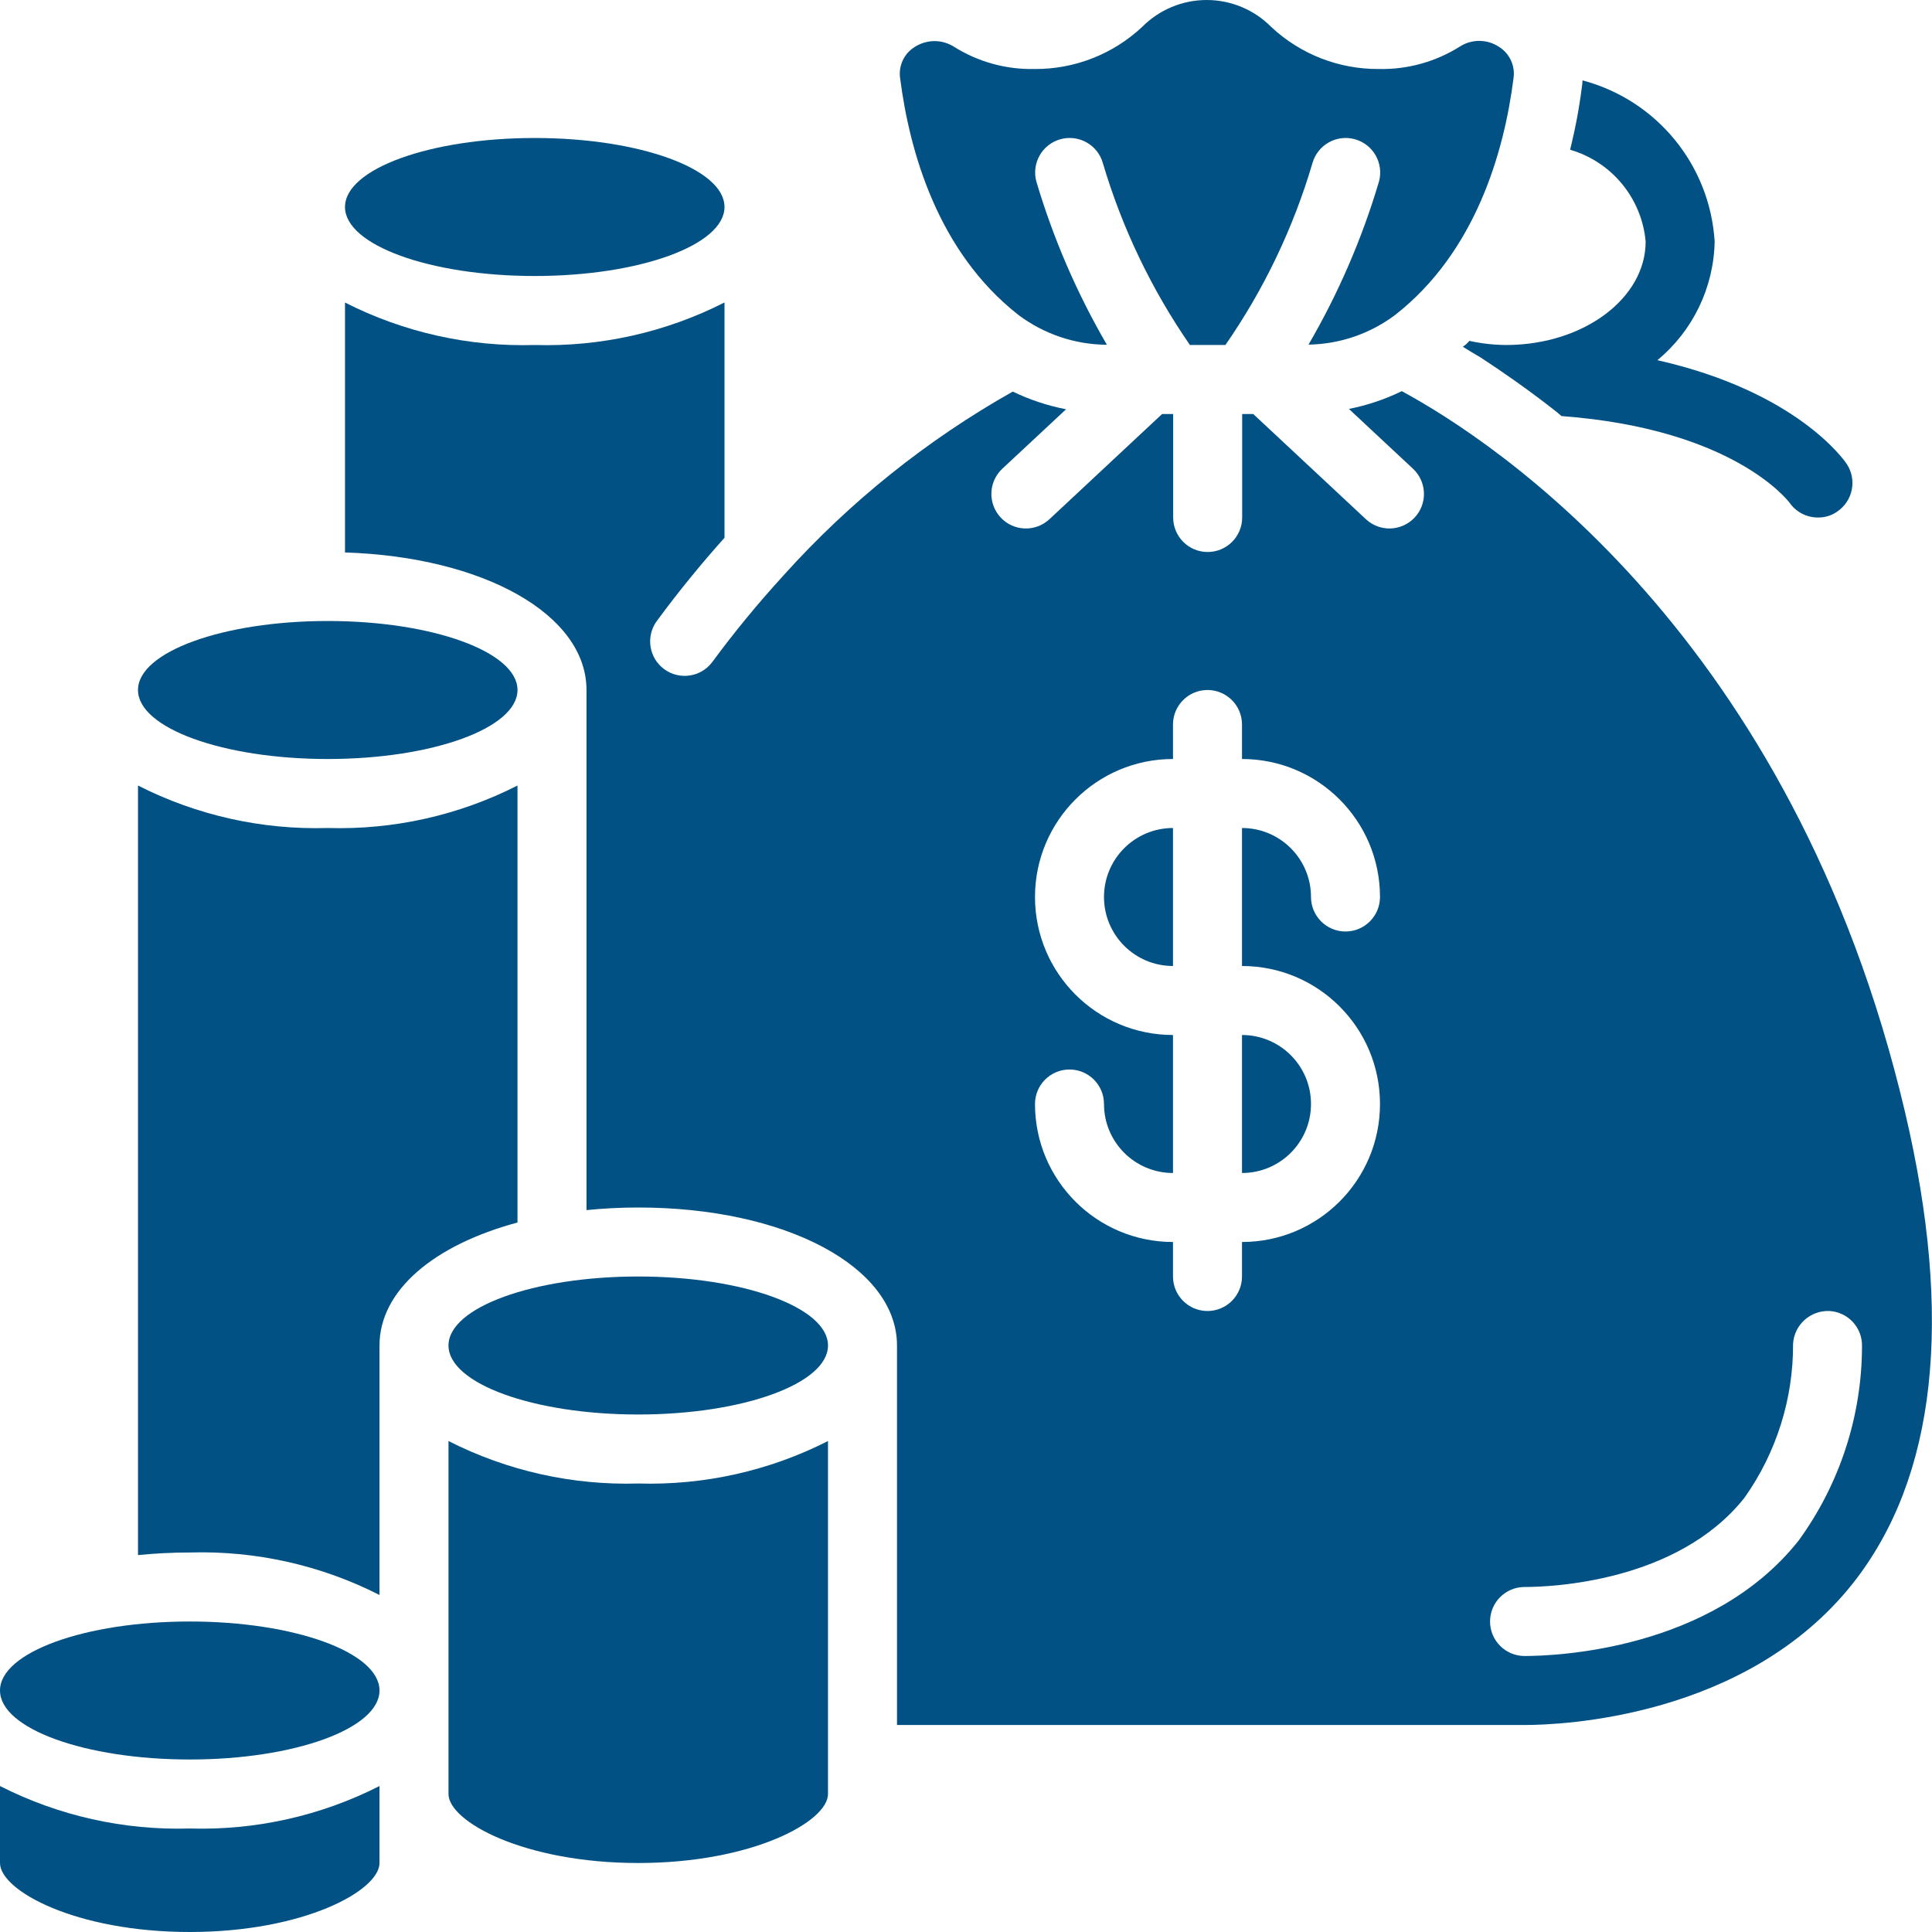 <svg height="512" viewBox="0 0 56 56" width="512" fill="#015184" xmlns="http://www.w3.org/2000/svg"><g id="Page-1" fill="#015184" fill-rule="evenodd"><g id="059---Money-Bag" fill="#015184" fill-rule="nonzero"><path id="Shape" d="m15 22.769c-1.701.865-3.592 1.288-5.5 1.231-1.908.057-3.799-.366-5.5-1.231v22.306c.498-.05.999-.075 1.5-.075 1.908-.057 3.799.366 5.5 1.231v-7.231c0-1.6 1.584-2.916 4-3.565z"/><ellipse id="Oval" cx="5.5" cy="49" rx="5.5" ry="2"/><path id="Shape" d="m0 51.769v2.231c0 .8 2.193 2 5.5 2s5.5-1.2 5.5-2v-2.231c-1.701.865-3.592 1.288-5.5 1.231-1.908.057-3.799-.366-5.5-1.231z"/><path id="Shape" d="m29.521 9.13c.74.555 1.638.858 2.563.863-.867-1.488-1.552-3.074-2.043-4.725-.148-.532.163-1.084.695-1.232.532-.148 1.084.163 1.232.695.557 1.879 1.409 3.657 2.523 5.269h1.028c1.117-1.61 1.968-3.389 2.522-5.268.148-.532.7-.844 1.232-.696s.844.7.696 1.232c-.49 1.649-1.175 3.234-2.041 4.721.906-.014 1.785-.315 2.51-.859 2.341-1.83 3.162-4.74 3.432-6.86.054-.363-.114-.724-.427-.916-.345-.225-.79-.225-1.135 0-.701.439-1.514.664-2.341.646-1.158.009-2.276-.428-3.121-1.22-.494-.499-1.168-.78-1.87-.78s-1.376.281-1.87.78c-.845.792-1.962 1.229-3.12 1.22-.823.018-1.633-.205-2.33-.642-.169-.108-.365-.166-.566-.167-.203.001-.402.059-.574.168-.312.192-.479.551-.425.913.273 2.12 1.091 5.028 3.43 6.858z"/><ellipse id="Oval" cx="15.5" cy="6" rx="5.5" ry="2"/><ellipse id="Oval" cx="9.5" cy="20" rx="5.5" ry="2"/><path id="Shape" d="m55.217 32.229c-3.254-13.811-11.942-19.461-14.585-20.891-.487.237-1.002.41-1.533.515l1.857 1.733c.194.181.308.432.318.697.009.265-.087.523-.269.717-.181.194-.432.308-.697.318-.265.009-.523-.087-.717-.269l-3.266-3.049h-.32v3c0 .552-.448 1-1 1s-1-.448-1-1v-3h-.32l-3.266 3.049c-.194.181-.452.278-.717.269-.265-.009-.516-.123-.697-.318-.181-.194-.278-.452-.269-.717s.123-.516.317-.697l1.847-1.723c-.535-.104-1.054-.276-1.544-.513-2.486 1.401-4.728 3.197-6.637 5.319-.008.008-.015.017-.023.026-.73.798-1.417 1.634-2.058 2.505-.331.431-.946.518-1.385.197-.438-.322-.539-.935-.227-1.38.653-.89 1.316-1.693 1.974-2.43v-6.82c-1.701.865-3.592 1.289-5.5 1.233-1.908.057-3.799-.366-5.5-1.231v7.244c4.023.129 7 1.8 7 3.987v15.075c.498-.05.999-.075 1.5-.075 4.275 0 7.5 1.72 7.5 4v11h18.19c1.045 0 6.417-.2 9.512-4.1 2.42-3.06 2.93-7.659 1.515-13.671zm-15.217-.229c0 2.209-1.791 4-4 4v1c0 .552-.448 1-1 1s-1-.448-1-1v-1c-2.209 0-4-1.791-4-4 0-.552.448-1 1-1s1 .448 1 1c0 1.105.895 2 2 2v-4c-2.209 0-4-1.791-4-4s1.791-4 4-4v-1c0-.552.448-1 1-1s1 .448 1 1v1c2.209 0 4 1.791 4 4 0 .552-.448 1-1 1s-1-.448-1-1c0-1.105-.895-2-2-2v4c2.209 0 4 1.791 4 4zm12.135 12.653c-2.524 3.186-7.061 3.347-7.945 3.347-.552 0-1-.448-1-1s.448-1 1-1c.723 0 4.425-.125 6.376-2.589.923-1.304 1.415-2.863 1.407-4.46.033-.549.498-.97 1.047-.951.265.013.514.13.692.326.178.196.271.456.259.721-.008 2.015-.651 3.976-1.836 5.606z"/><path id="Shape" d="m32 26c0 1.105.895 2 2 2v-4c-1.105 0-2 .895-2 2z"/><path id="Shape" d="m36 34c1.105 0 2-.895 2-2s-.895-2-2-2z"/><path id="Shape" d="m13 41.769v10.231c0 .8 2.193 2 5.5 2s5.5-1.2 5.5-2v-10.231c-1.701.865-3.592 1.288-5.5 1.231-1.908.057-3.799-.366-5.5-1.231z"/><ellipse id="Oval" cx="18.5" cy="39" rx="5.5" ry="2"/><path id="Shape" d="m47.7 7c0 1.64-1.78 2.98-4 3-.373.001-.746-.039-1.11-.12-.053.067-.117.125-.19.17.16.1.34.21.53.32.61.4 1.32.89 2.1 1.5.08.06.15.12.23.19 4.98.37 6.56 2.45 6.61 2.51.189.272.499.433.83.43.197.002.389-.057.55-.17.456-.305.581-.921.28-1.38-.08-.12-1.46-2.1-5.49-3.01 1.029-.85 1.635-2.106 1.66-3.44-.137-2.219-1.68-4.101-3.83-4.67-.002.067-.008.134-.02.2-.077.61-.191 1.214-.34 1.81 1.208.351 2.077 1.407 2.19 2.66z"/></g></g></svg>